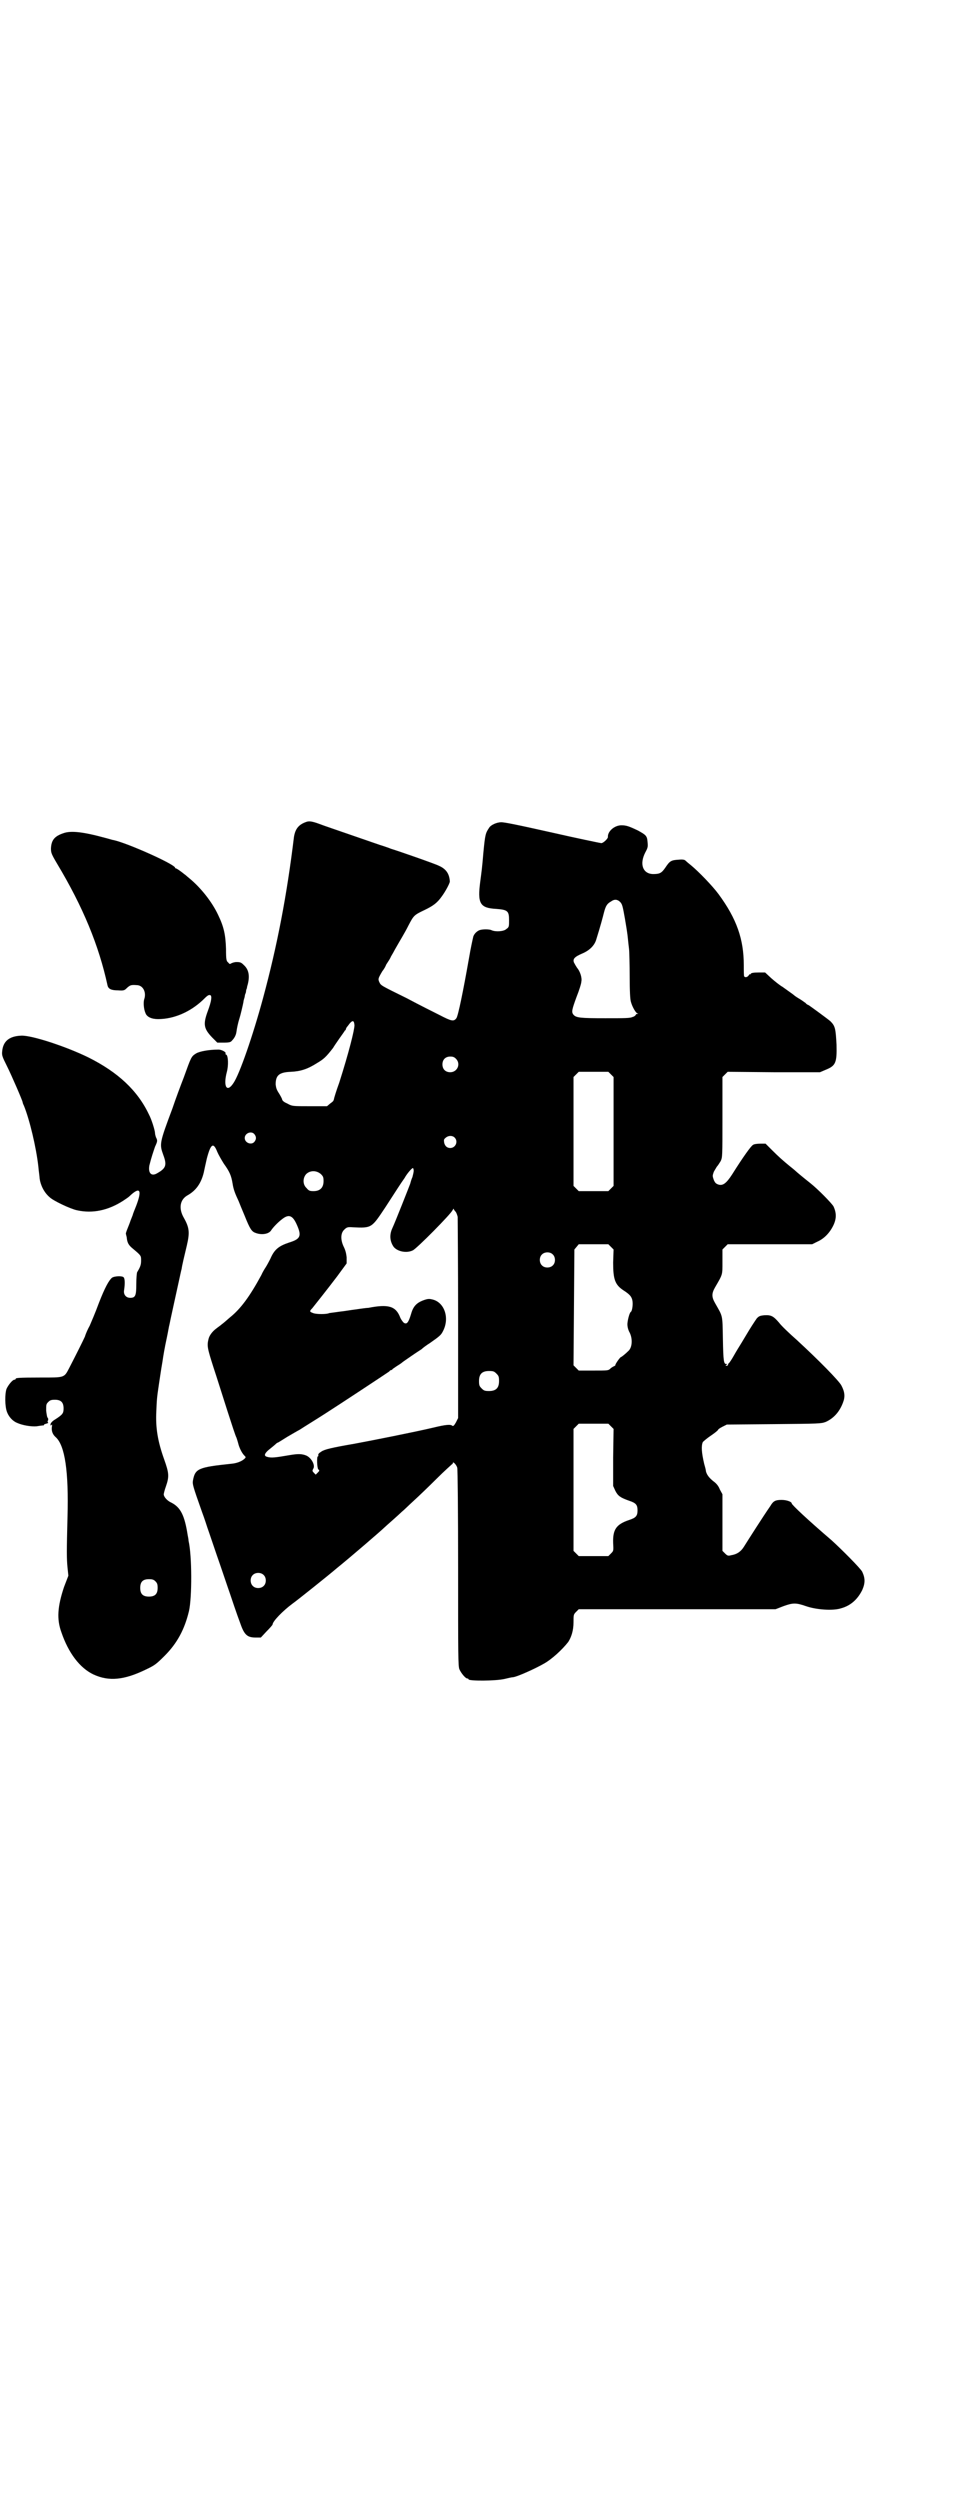 <?xml version="1.0" standalone="no"?>
<!DOCTYPE svg PUBLIC "-//W3C//DTD SVG 20010904//EN"
 "http://www.w3.org/TR/2001/REC-SVG-20010904/DTD/svg10.dtd">
<svg version="1.0" xmlns="http://www.w3.org/2000/svg"
 width="1108pt" height="2870pt" viewBox="0 0 1108 2870"
 preserveAspectRatio="xMidYMid meet">
<g transform="translate(0,2870) scale(0.5,-0.5)"
fill="#000000" stroke="none">
<path d="M704 3853 c-18 -6 -26 -16 -29 -35 -16 -132 -38 -248 -71 -370 -23
-85 -54 -175 -68 -195 -15 -23 -24 -8 -15 26 4 15 3 36 -1 39 -2 1 -3 2 -2 3
2 3 -9 9 -16 9 -22 0 -44 -4 -52 -9 -11 -7 -11 -8 -28 -55 -7 -18 -19 -50 -26
-71 -30 -80 -30 -82 -21 -107 9 -24 6 -31 -16 -43 -12 -6 -19 2 -16 19 5 20 9
31 13 43 6 13 6 14 2 22 -1 3 -2 7 -2 9 0 6 -8 32 -14 43 -26 55 -71 97 -139
131 -51 25 -130 51 -154 50 -28 -1 -42 -13 -44 -36 -1 -9 0 -12 11 -34 11 -22
36 -80 36 -83 0 -1 1 -4 3 -8 13 -32 28 -95 33 -139 1 -12 3 -24 3 -28 2 -15
10 -32 23 -43 8 -8 48 -27 63 -30 36 -8 72 0 106 22 6 4 12 8 14 10 24 23 30
16 16 -21 -4 -10 -8 -20 -8 -21 0 -1 -2 -5 -3 -8 -1 -3 -3 -7 -3 -8 -1 -3 -3
-8 -7 -18 -2 -5 -3 -9 -3 -9 0 -1 1 -5 2 -9 1 -12 4 -18 14 -26 19 -16 19 -16
19 -27 0 -9 -1 -14 -9 -27 -1 -2 -2 -14 -2 -27 0 -27 -2 -32 -14 -32 -10 0
-16 8 -14 18 2 13 2 26 -1 29 -3 4 -22 3 -27 -1 -7 -6 -16 -22 -30 -58 -8 -22
-18 -45 -21 -52 -4 -7 -9 -18 -11 -25 -5 -11 -20 -41 -36 -72 -12 -23 -10 -22
-67 -22 -51 0 -56 -1 -56 -3 0 -1 -1 -2 -3 -2 -4 0 -14 -12 -18 -21 -4 -11 -4
-40 1 -53 4 -11 13 -21 23 -25 13 -6 33 -9 45 -8 6 1 13 2 14 2 2 0 3 0 3 1
-1 1 2 2 5 3 4 1 6 2 4 3 -1 1 -1 2 0 4 1 2 1 4 0 6 -2 1 -3 9 -4 17 0 14 0
15 5 20 4 4 7 5 15 5 14 0 20 -6 20 -20 0 -11 -2 -14 -19 -25 -7 -4 -10 -8
-11 -11 0 -4 0 -4 2 -2 2 2 2 1 1 -5 -1 -9 2 -17 9 -23 21 -19 30 -78 27 -184
-2 -78 -2 -94 0 -115 l2 -19 -10 -26 c-15 -45 -17 -74 -6 -104 16 -47 42 -82
74 -97 35 -16 70 -13 121 12 19 9 23 12 42 31 29 29 46 61 56 103 7 31 7 127
-1 161 0 3 -1 8 -2 13 -7 45 -16 64 -38 75 -9 4 -17 13 -17 19 0 1 2 10 5 18
8 23 7 31 -4 62 -15 42 -20 73 -18 111 1 24 1 29 6 62 3 19 4 28 8 51 2 14 5
32 10 55 3 14 5 27 6 30 1 6 18 83 23 106 2 9 4 19 5 22 1 8 6 29 12 54 7 30
6 41 -7 64 -12 21 -9 41 8 51 20 11 32 28 38 53 1 5 4 19 7 32 9 34 15 38 24
15 3 -7 10 -19 15 -27 13 -18 17 -27 20 -45 2 -14 6 -24 14 -41 2 -5 8 -20 14
-34 12 -30 16 -36 25 -39 13 -5 29 -3 35 5 5 8 17 20 25 26 16 13 25 10 35
-13 11 -25 8 -32 -18 -40 -24 -8 -34 -16 -43 -37 -4 -8 -9 -17 -11 -20 -2 -3
-7 -11 -10 -18 -26 -48 -47 -77 -72 -97 -8 -7 -16 -14 -19 -16 -2 -2 -8 -6
-13 -10 -8 -6 -15 -15 -17 -23 -4 -16 -3 -21 11 -65 8 -24 22 -69 32 -100 10
-31 19 -59 21 -62 1 -3 3 -9 4 -13 2 -9 8 -22 14 -28 4 -4 4 -4 0 -8 -7 -6
-18 -10 -30 -11 -76 -8 -83 -11 -88 -39 -1 -8 -1 -10 21 -72 6 -16 11 -32 12
-35 1 -3 7 -20 13 -38 6 -18 12 -35 13 -38 1 -3 7 -20 13 -38 6 -18 12 -35 13
-38 2 -6 16 -48 24 -69 9 -26 16 -32 35 -32 l12 0 13 14 c8 8 14 15 14 16 0 7
23 31 46 48 10 7 85 67 100 80 37 30 104 88 110 94 2 2 10 9 19 17 9 8 19 17
22 20 4 3 16 15 27 25 11 10 35 33 53 51 18 18 34 32 35 33 1 0 2 2 2 3 0 4 8
-4 10 -11 1 -2 2 -102 2 -230 0 -202 0 -226 3 -233 4 -9 14 -21 18 -21 2 0 3
-1 3 -2 0 -4 62 -4 83 1 8 2 17 4 20 4 11 2 49 19 70 31 18 10 42 32 56 50 7
11 12 26 12 45 0 17 0 18 6 24 l6 6 226 0 226 0 18 7 c22 8 29 8 52 0 23 -8
61 -11 80 -5 22 6 38 20 49 42 7 16 7 27 0 42 -4 8 -48 52 -70 72 -56 48 -92
82 -92 85 0 4 -12 8 -23 8 -14 0 -19 -2 -26 -14 -16 -23 -51 -78 -61 -94 -7
-11 -16 -17 -29 -19 -7 -2 -9 -1 -14 4 l-6 6 0 65 0 65 -6 11 c-3 8 -8 14 -15
19 -10 8 -15 15 -17 23 0 3 -2 10 -4 17 -6 26 -7 41 -3 50 2 2 10 9 19 15 9 6
16 12 16 13 0 1 4 4 10 7 l10 5 108 1 c104 1 108 1 119 5 18 8 32 23 40 45 5
13 4 24 -4 39 -6 11 -51 57 -102 104 -17 15 -36 33 -41 40 -13 15 -18 18 -34
17 -10 -1 -12 -2 -17 -7 -5 -7 -16 -24 -23 -36 -2 -3 -7 -12 -12 -20 -5 -8
-13 -21 -18 -30 -5 -9 -10 -16 -11 -17 -1 0 -2 -2 -2 -3 0 -2 -2 -3 -3 -3 -3
0 -4 0 -1 2 3 2 3 2 0 2 -6 0 -7 6 -8 58 -1 57 0 50 -18 82 -8 14 -8 22 0 36
18 31 17 28 17 59 l0 28 6 6 6 6 97 0 97 0 12 6 c16 7 29 21 37 38 7 15 7 28
0 43 -4 7 -35 39 -54 54 -9 7 -31 25 -35 29 -1 1 -6 5 -11 9 -16 13 -27 23
-41 37 l-15 15 -12 0 c-7 0 -15 -1 -17 -3 -4 -2 -21 -25 -48 -68 -13 -20 -21
-26 -31 -23 -6 2 -8 4 -11 11 -3 9 -3 9 0 18 2 4 6 10 7 12 2 2 6 8 9 13 4 9
4 10 4 101 l0 92 6 6 6 6 106 -1 106 0 14 6 c22 9 25 16 24 57 -2 37 -3 43
-14 54 -7 6 -44 33 -50 37 -3 1 -6 3 -7 5 -2 1 -8 6 -15 10 -7 4 -12 8 -13 9
-1 1 -7 5 -25 18 -7 4 -18 13 -26 20 l-14 13 -15 0 c-12 0 -17 -1 -18 -3 -1
-2 -2 -2 -2 -1 0 1 -1 0 -3 -3 -3 -4 -8 -5 -10 -2 -1 1 -1 13 -1 26 0 59 -16
106 -58 163 -14 19 -46 52 -63 66 -5 4 -11 9 -13 11 -2 2 -6 3 -16 2 -17 -1
-20 -3 -30 -18 -9 -13 -13 -15 -29 -15 -23 1 -31 23 -17 50 6 11 6 13 5 24 -1
14 -4 16 -22 26 -21 10 -27 12 -38 12 -16 0 -32 -14 -31 -27 0 -4 -11 -14 -15
-14 -2 0 -64 13 -112 24 -89 20 -111 24 -118 24 -10 0 -24 -6 -28 -13 -8 -12
-9 -15 -13 -57 -3 -36 -4 -42 -7 -65 -7 -52 -1 -62 37 -64 26 -2 29 -5 29 -26
0 -14 0 -16 -6 -20 -6 -6 -25 -7 -34 -3 -3 2 -16 3 -25 1 -6 -1 -14 -7 -17
-15 -1 -4 -6 -26 -10 -50 -13 -74 -25 -133 -29 -138 -6 -8 -11 -7 -38 7 -14 7
-48 24 -76 39 -61 30 -59 29 -63 37 -3 7 -3 8 7 25 5 6 8 13 8 13 0 1 2 4 4 7
2 3 6 9 8 14 3 5 7 12 9 16 13 23 22 37 31 55 12 23 13 24 36 35 21 10 30 17
40 31 9 12 19 31 19 35 -1 18 -9 29 -25 36 -7 4 -99 36 -110 39 -2 1 -13 5
-26 9 -29 10 -87 30 -110 38 -9 3 -23 8 -31 11 -14 5 -21 6 -27 4z m720 -184
c5 -5 6 -10 11 -38 7 -41 6 -39 8 -57 1 -8 2 -17 2 -20 0 -3 1 -28 1 -56 0
-33 1 -54 3 -59 3 -11 11 -25 15 -26 2 0 2 -1 0 -1 -2 0 -4 -1 -4 -2 0 -1 -3
-4 -7 -5 -6 -3 -18 -3 -63 -3 -57 0 -67 1 -73 8 -5 6 -4 11 7 41 6 15 11 31
11 35 2 9 -3 24 -10 32 -2 3 -5 8 -7 12 -3 8 1 13 20 21 16 7 27 18 31 31 10
32 15 51 18 63 4 15 7 20 16 25 8 6 15 5 21 -1z m-610 -283 c0 -11 -13 -63
-35 -132 -7 -19 -12 -36 -12 -37 -1 -5 -2 -6 -9 -11 l-7 -6 -40 0 c-40 0 -40
0 -51 6 -7 3 -11 6 -12 9 0 2 -4 9 -7 14 -6 9 -7 13 -8 21 0 21 8 28 35 29 22
1 38 6 60 20 15 9 20 13 37 35 1 2 7 11 14 21 7 10 13 18 13 19 1 0 2 1 2 2 0
1 1 3 2 5 1 1 4 5 7 9 7 8 10 7 11 -4z m233 -77 c12 -12 3 -31 -13 -31 -11 0
-18 7 -18 18 0 11 7 18 18 18 6 0 9 -1 13 -5z m356 -36 l6 -6 0 -125 0 -125
-6 -6 -6 -6 -34 0 -34 0 -6 6 -6 6 0 125 0 125 6 6 6 6 34 0 34 0 6 -6z m-819
-137 c5 -6 5 -12 0 -18 -7 -8 -22 -2 -22 9 0 11 15 17 22 9z m460 -8 c9 -9 2
-24 -10 -24 -7 0 -12 4 -14 12 -1 7 -1 8 4 12 6 5 15 5 20 0z m-94 -76 c0 -4
-2 -11 -3 -15 -2 -4 -4 -11 -5 -15 -3 -8 -34 -87 -41 -102 -7 -15 -6 -30 3
-43 9 -11 30 -15 44 -8 9 4 88 84 91 92 2 3 3 5 3 3 0 -1 2 -4 4 -6 2 -2 4 -8
5 -12 0 -4 1 -109 1 -235 l0 -227 -5 -10 c-4 -7 -6 -9 -8 -8 -4 4 -15 3 -44
-4 -42 -10 -143 -30 -181 -37 -52 -9 -69 -13 -76 -18 -5 -3 -8 -6 -7 -8 0 -2
0 -3 -1 -3 -3 0 -2 -27 1 -30 3 -2 3 -3 -1 -7 l-5 -5 -4 4 c-4 4 -4 5 -2 9 6
8 -4 26 -16 31 -10 4 -19 4 -37 1 -35 -6 -43 -7 -53 -4 -7 2 -6 7 3 15 10 8
16 13 19 16 2 1 3 2 4 2 0 0 10 6 21 13 12 7 24 14 28 16 9 6 40 25 57 36 33
21 145 95 149 98 1 2 3 3 4 3 1 0 3 1 4 3 2 1 7 5 12 8 5 3 9 6 10 7 1 1 10 7
20 14 10 7 21 14 24 16 3 3 11 9 19 14 23 16 26 19 30 27 16 30 4 66 -23 73
-8 2 -11 2 -20 -1 -17 -6 -25 -14 -30 -32 -6 -20 -10 -25 -17 -20 -2 2 -6 7
-8 12 -10 26 -27 31 -73 22 -3 0 -11 -1 -18 -2 -7 -1 -13 -2 -14 -2 -1 0 -7
-1 -14 -2 -7 -1 -13 -2 -14 -2 -1 0 -8 -1 -15 -2 -8 -1 -15 -2 -15 -2 -5 -3
-30 -3 -37 0 -8 3 -9 4 -2 11 8 10 35 44 57 73 l22 30 0 14 c-1 10 -3 17 -7
25 -7 15 -7 30 1 38 6 6 8 7 20 6 44 -2 43 -2 75 46 26 40 34 53 44 67 6 11
17 23 19 23 1 0 2 -3 2 -6z m-213 -8 c5 -5 6 -7 6 -16 0 -15 -8 -23 -23 -23
-9 0 -11 1 -16 7 -9 8 -9 23 -1 32 9 9 24 9 34 0z m666 -167 l6 -6 -1 -30 c0
-38 4 -51 24 -64 14 -9 18 -14 20 -22 2 -9 0 -24 -3 -27 -3 -1 -7 -16 -8 -25
-1 -7 1 -16 5 -23 7 -14 6 -34 -3 -42 -7 -7 -16 -14 -17 -14 -2 0 -14 -17 -13
-19 1 0 -1 -1 -3 -2 -2 -1 -6 -3 -9 -6 -4 -4 -6 -4 -38 -4 l-34 0 -6 6 -6 6 1
133 1 133 5 6 5 6 34 0 34 0 6 -6z m-134 -17 c7 -6 7 -19 1 -25 -6 -7 -19 -7
-25 -1 -7 6 -7 19 -1 25 6 7 19 7 25 1z m-129 -274 c5 -5 6 -7 6 -17 0 -16 -7
-23 -23 -23 -10 0 -12 1 -17 6 -5 5 -6 7 -6 17 0 16 7 23 23 23 10 0 12 -1 17
-6z m263 -121 l6 -6 -1 -66 0 -65 5 -11 c6 -12 12 -16 32 -23 15 -5 19 -9 19
-22 0 -13 -4 -17 -19 -22 -30 -10 -38 -22 -37 -53 1 -18 1 -18 -5 -24 l-6 -6
-34 0 -34 0 -6 6 -6 6 0 140 0 140 6 6 6 6 34 0 34 0 6 -6z m-798 -341 c7 -6
7 -19 1 -25 -6 -7 -19 -7 -25 -1 -7 6 -7 19 -1 25 6 7 19 7 25 1z m-248 -15
c4 -4 5 -7 5 -15 0 -14 -6 -20 -20 -20 -14 0 -20 6 -20 20 0 14 6 20 20 20 8
0 11 -1 15 -5z"/>
<path d="M146 3827 c-21 -7 -28 -16 -29 -35 0 -10 1 -13 14 -35 60 -100 96
-188 116 -280 2 -8 9 -11 24 -11 14 -1 15 0 21 6 7 6 9 7 22 6 14 0 23 -16 17
-33 -2 -7 -1 -22 3 -31 3 -9 14 -14 29 -14 36 0 73 16 102 43 12 12 14 13 18
12 4 -2 3 -13 -6 -37 -11 -30 -9 -40 10 -60 l12 -12 15 0 c13 0 16 1 19 5 5 5
9 12 10 20 1 8 4 22 7 31 2 6 7 27 9 37 0 2 1 6 2 9 1 2 1 6 2 9 1 2 2 5 2 7
0 2 1 5 2 7 0 2 1 6 2 9 5 20 2 34 -9 44 -6 6 -8 7 -17 7 -5 0 -10 -2 -12 -3
-3 -2 -4 -2 -7 2 -4 3 -5 6 -5 31 -1 33 -5 51 -18 78 -14 30 -40 63 -67 85 -5
4 -9 8 -11 9 -6 5 -17 13 -19 13 -1 0 -2 1 -2 2 -4 9 -109 56 -141 63 -2 0
-11 3 -19 5 -51 14 -79 17 -96 11z"/>
</g>
</svg>
